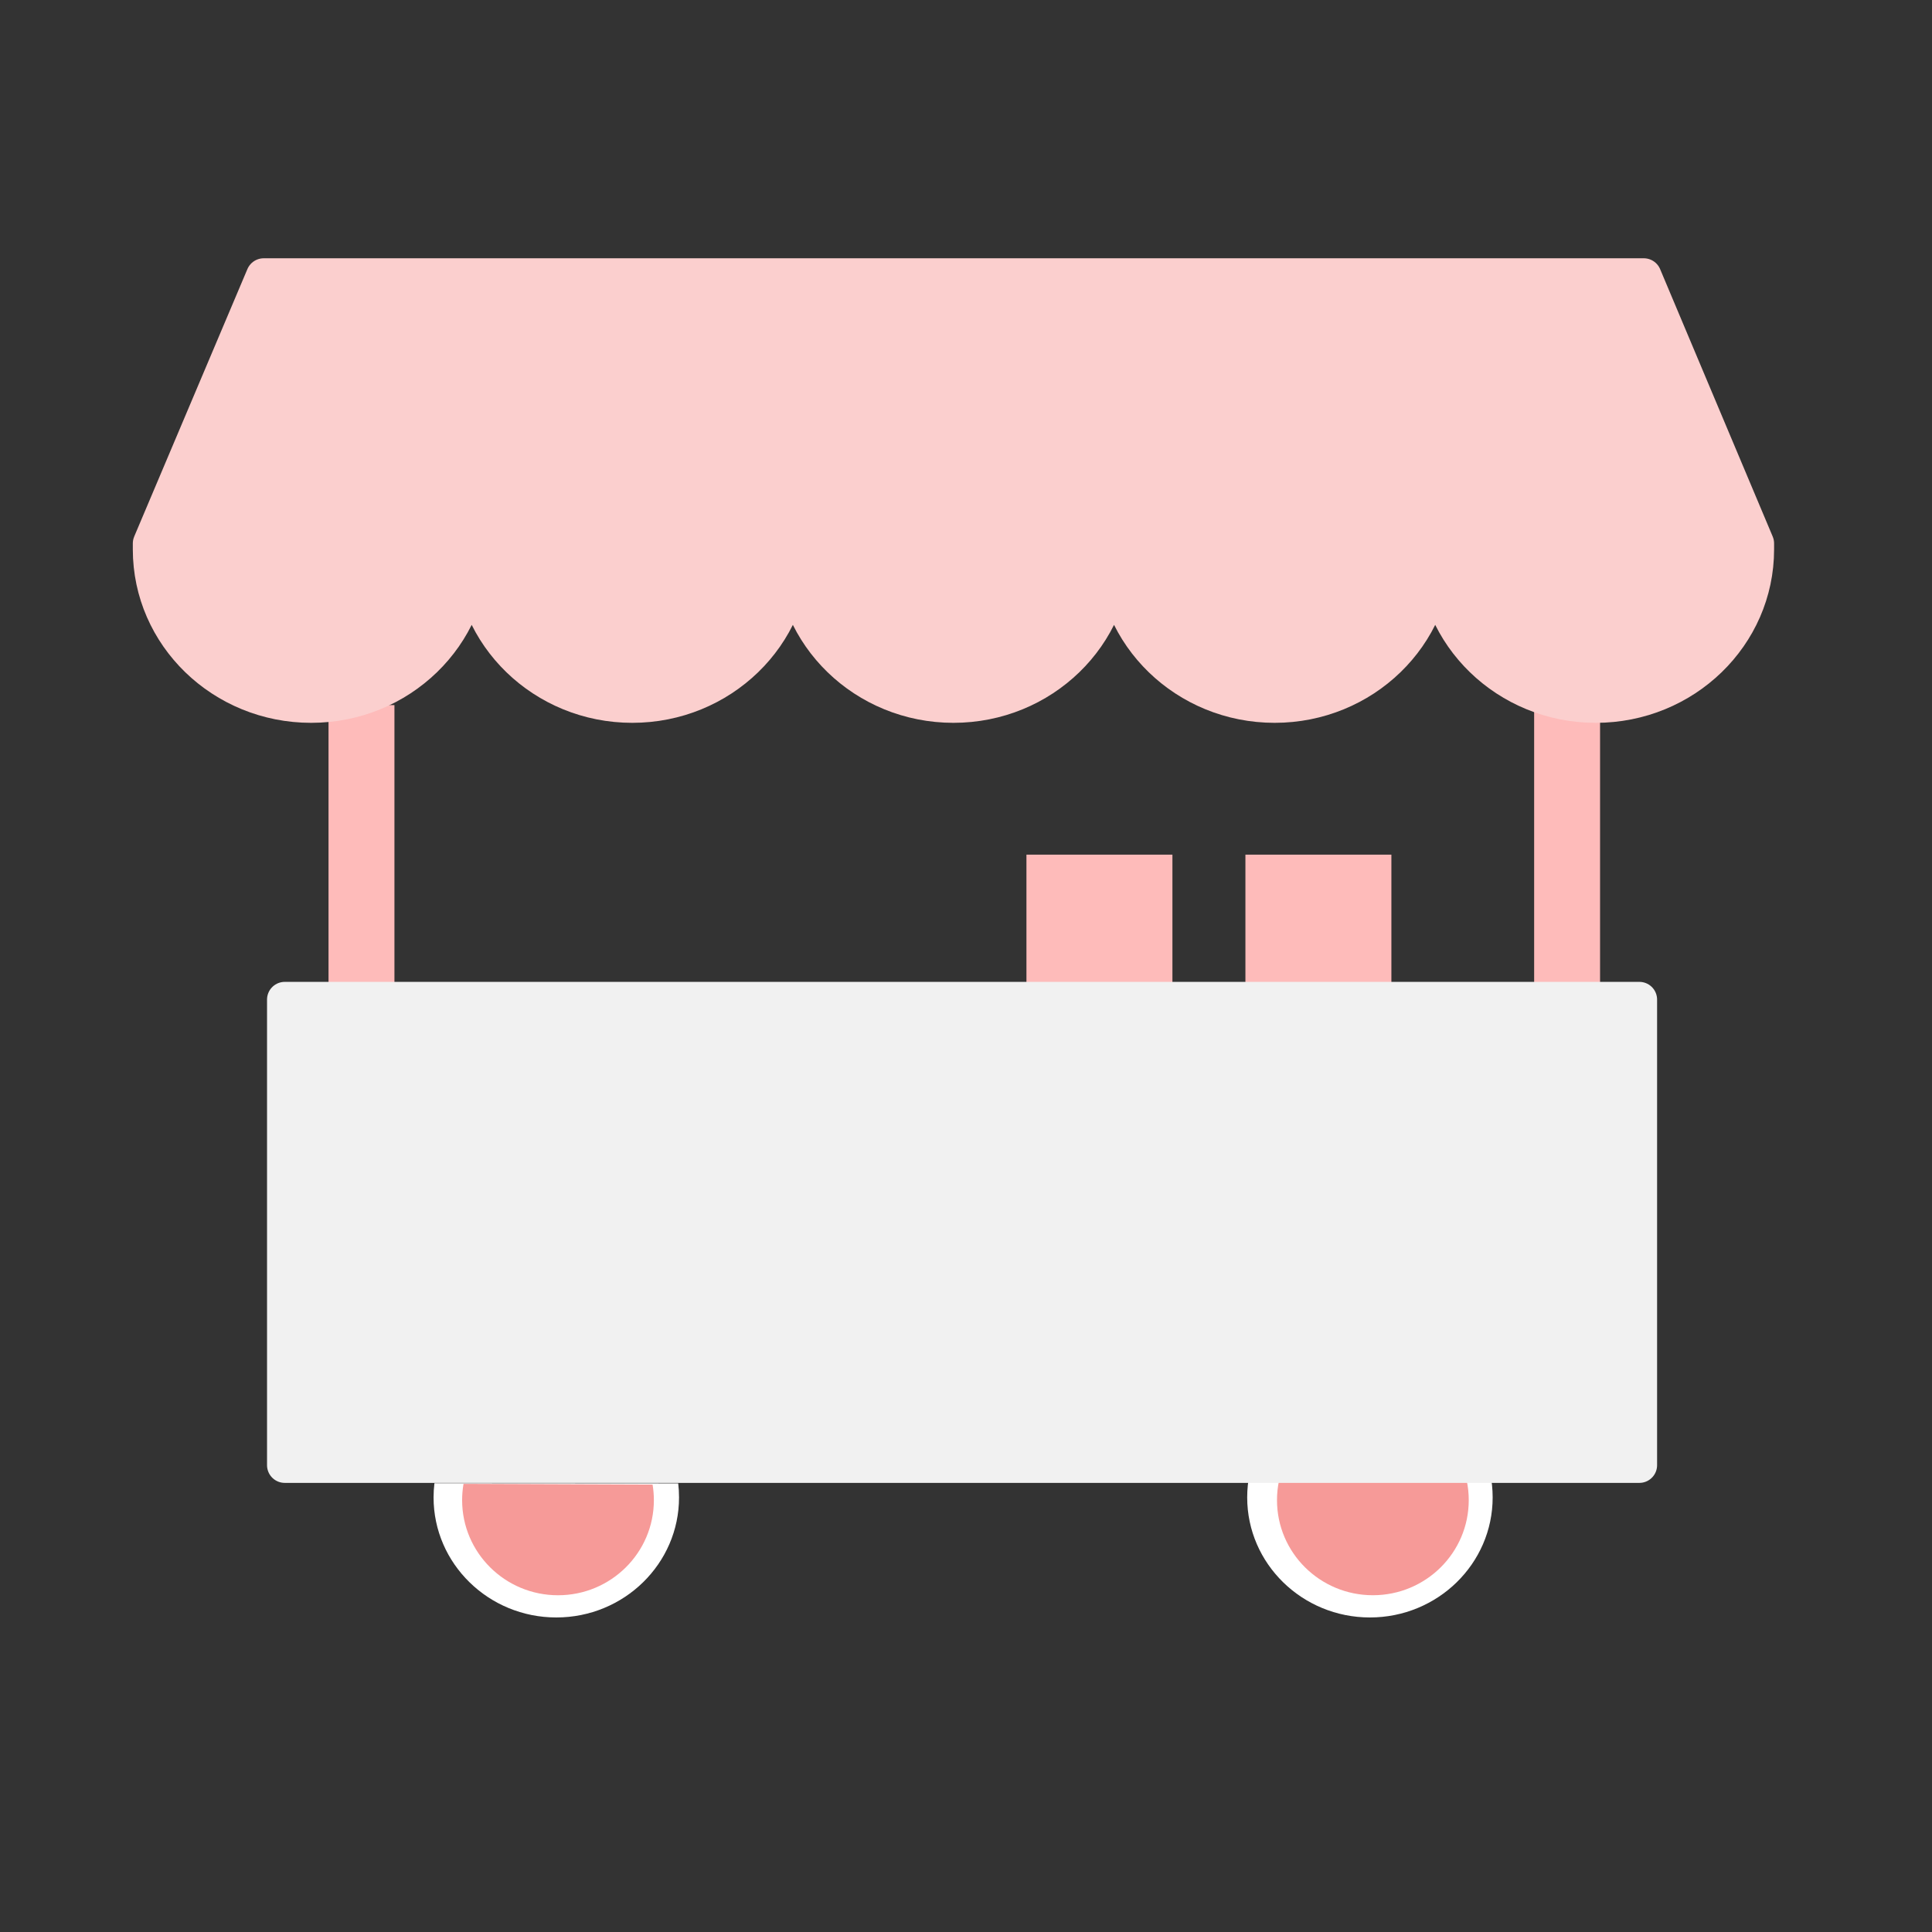 <svg xmlns="http://www.w3.org/2000/svg" xmlns:xlink="http://www.w3.org/1999/xlink" width="77" height="77" viewBox="0 0 77 77">
  <rect x="0" y="0" width="77" height="77" fill="#333333" stroke="none"/>
  <defs>
    <path id="merchant-fig-a" d="M11.314,48.113 C11.292,48.299 11.28,48.488 11.28,48.68 C11.28,51.32 13.472,53.464 16.171,53.464 C18.871,53.464 21.063,51.32 21.063,48.68 C21.063,48.49 21.052,48.303 21.03,48.119"/>
    <mask id="merchant-fig-c" width="12.609" height="8.176" x="-1.413" y="-1.413">
      <rect width="12.609" height="8.176" x="9.867" y="46.701" fill="#fff"/>
      <use xlink:href="#merchant-fig-a"/>
    </mask>
    <path id="merchant-fig-b" d="M48.599,43.895 C45.899,43.895 43.707,46.039 43.707,48.68 C43.707,51.32 45.899,53.464 48.599,53.464 C51.298,53.464 53.49,51.32 53.49,48.68 C53.49,46.039 51.298,43.895 48.599,43.895 Z"/>
    <mask id="merchant-fig-d" width="12.609" height="12.394" x="-1.413" y="-1.413">
      <rect width="12.609" height="12.394" x="42.294" y="42.483" fill="#fff"/>
      <use xlink:href="#merchant-fig-b"/>
    </mask>
  </defs>
  <g fill="none" fill-rule="evenodd" transform="translate(6 11)">
    <polyline stroke="#FEBBBA" stroke-width="2.627" points="56.457 17.102 56.457 28.749 56.457 28.749"/>
    <path fill="#666" stroke="#FEBBBA" stroke-width="2.627" d="M8.407,17.102 L8.407,28.749"/>
    <rect width="5.818" height="5.765" x="34.909" y="23.062" fill="#FEBBBA"/>
    <rect width="5.818" height="5.765" x="43.636" y="23.062" fill="#FEBBBA"/>
    <use fill="#FFF" xlink:href="#merchant-fig-a"/>
    <use stroke="#FEBBBA" stroke-width="2.826" mask="url(#merchant-fig-c)" xlink:href="#merchant-fig-a"/>
    <path fill="#F69A98" d="M12.474,48.139 C12.437,48.35 12.418,48.568 12.418,48.789 C12.418,50.882 14.129,52.579 16.239,52.579 L16.239,52.579 C18.349,52.579 20.06,50.882 20.06,48.789 C20.06,48.578 20.042,48.37 20.009,48.168"/>
    <use fill="#FFF" xlink:href="#merchant-fig-b"/>
    <use stroke="#FEBBBA" stroke-width="2.826" mask="url(#merchant-fig-d)" xlink:href="#merchant-fig-b"/>
    <ellipse cx="48.716" cy="48.789" fill="#F69A98" rx="3.821" ry="3.789"/>
    <path fill="#F1F1F1" stroke="#F1F1F1" stroke-linecap="round" stroke-linejoin="round" stroke-width="1.413" d="M21.634,47.394 L43.04,47.394 L21.634,47.394 Z M54.114,47.394 L59.337,47.394 L59.337,28.839 L5.349,28.839 L5.349,47.394 L10.571,47.394 L54.114,47.394 Z"/>
    <path fill="#FBCFCE" stroke="#FBCFCE" stroke-linecap="round" stroke-linejoin="round" stroke-width="1.413" d="M64,10.658 L64,10.898 C64,14.324 61.134,17.102 57.6,17.102 C54.067,17.102 51.201,14.324 51.201,10.898 C51.201,14.324 48.333,17.102 44.801,17.102 C41.267,17.102 38.4,14.324 38.4,10.898 C38.4,14.324 35.534,17.102 32,17.102 C28.466,17.102 25.6,14.324 25.6,10.898 C25.6,14.324 22.733,17.102 19.199,17.102 C15.667,17.102 12.799,14.324 12.799,10.898 C12.799,14.324 9.933,17.102 6.4,17.102 C2.866,17.102 0,14.324 0,10.898 L0,10.658 L4.511,0 L59.513,0 L64,10.658 Z"/>
  </g>
</svg>
